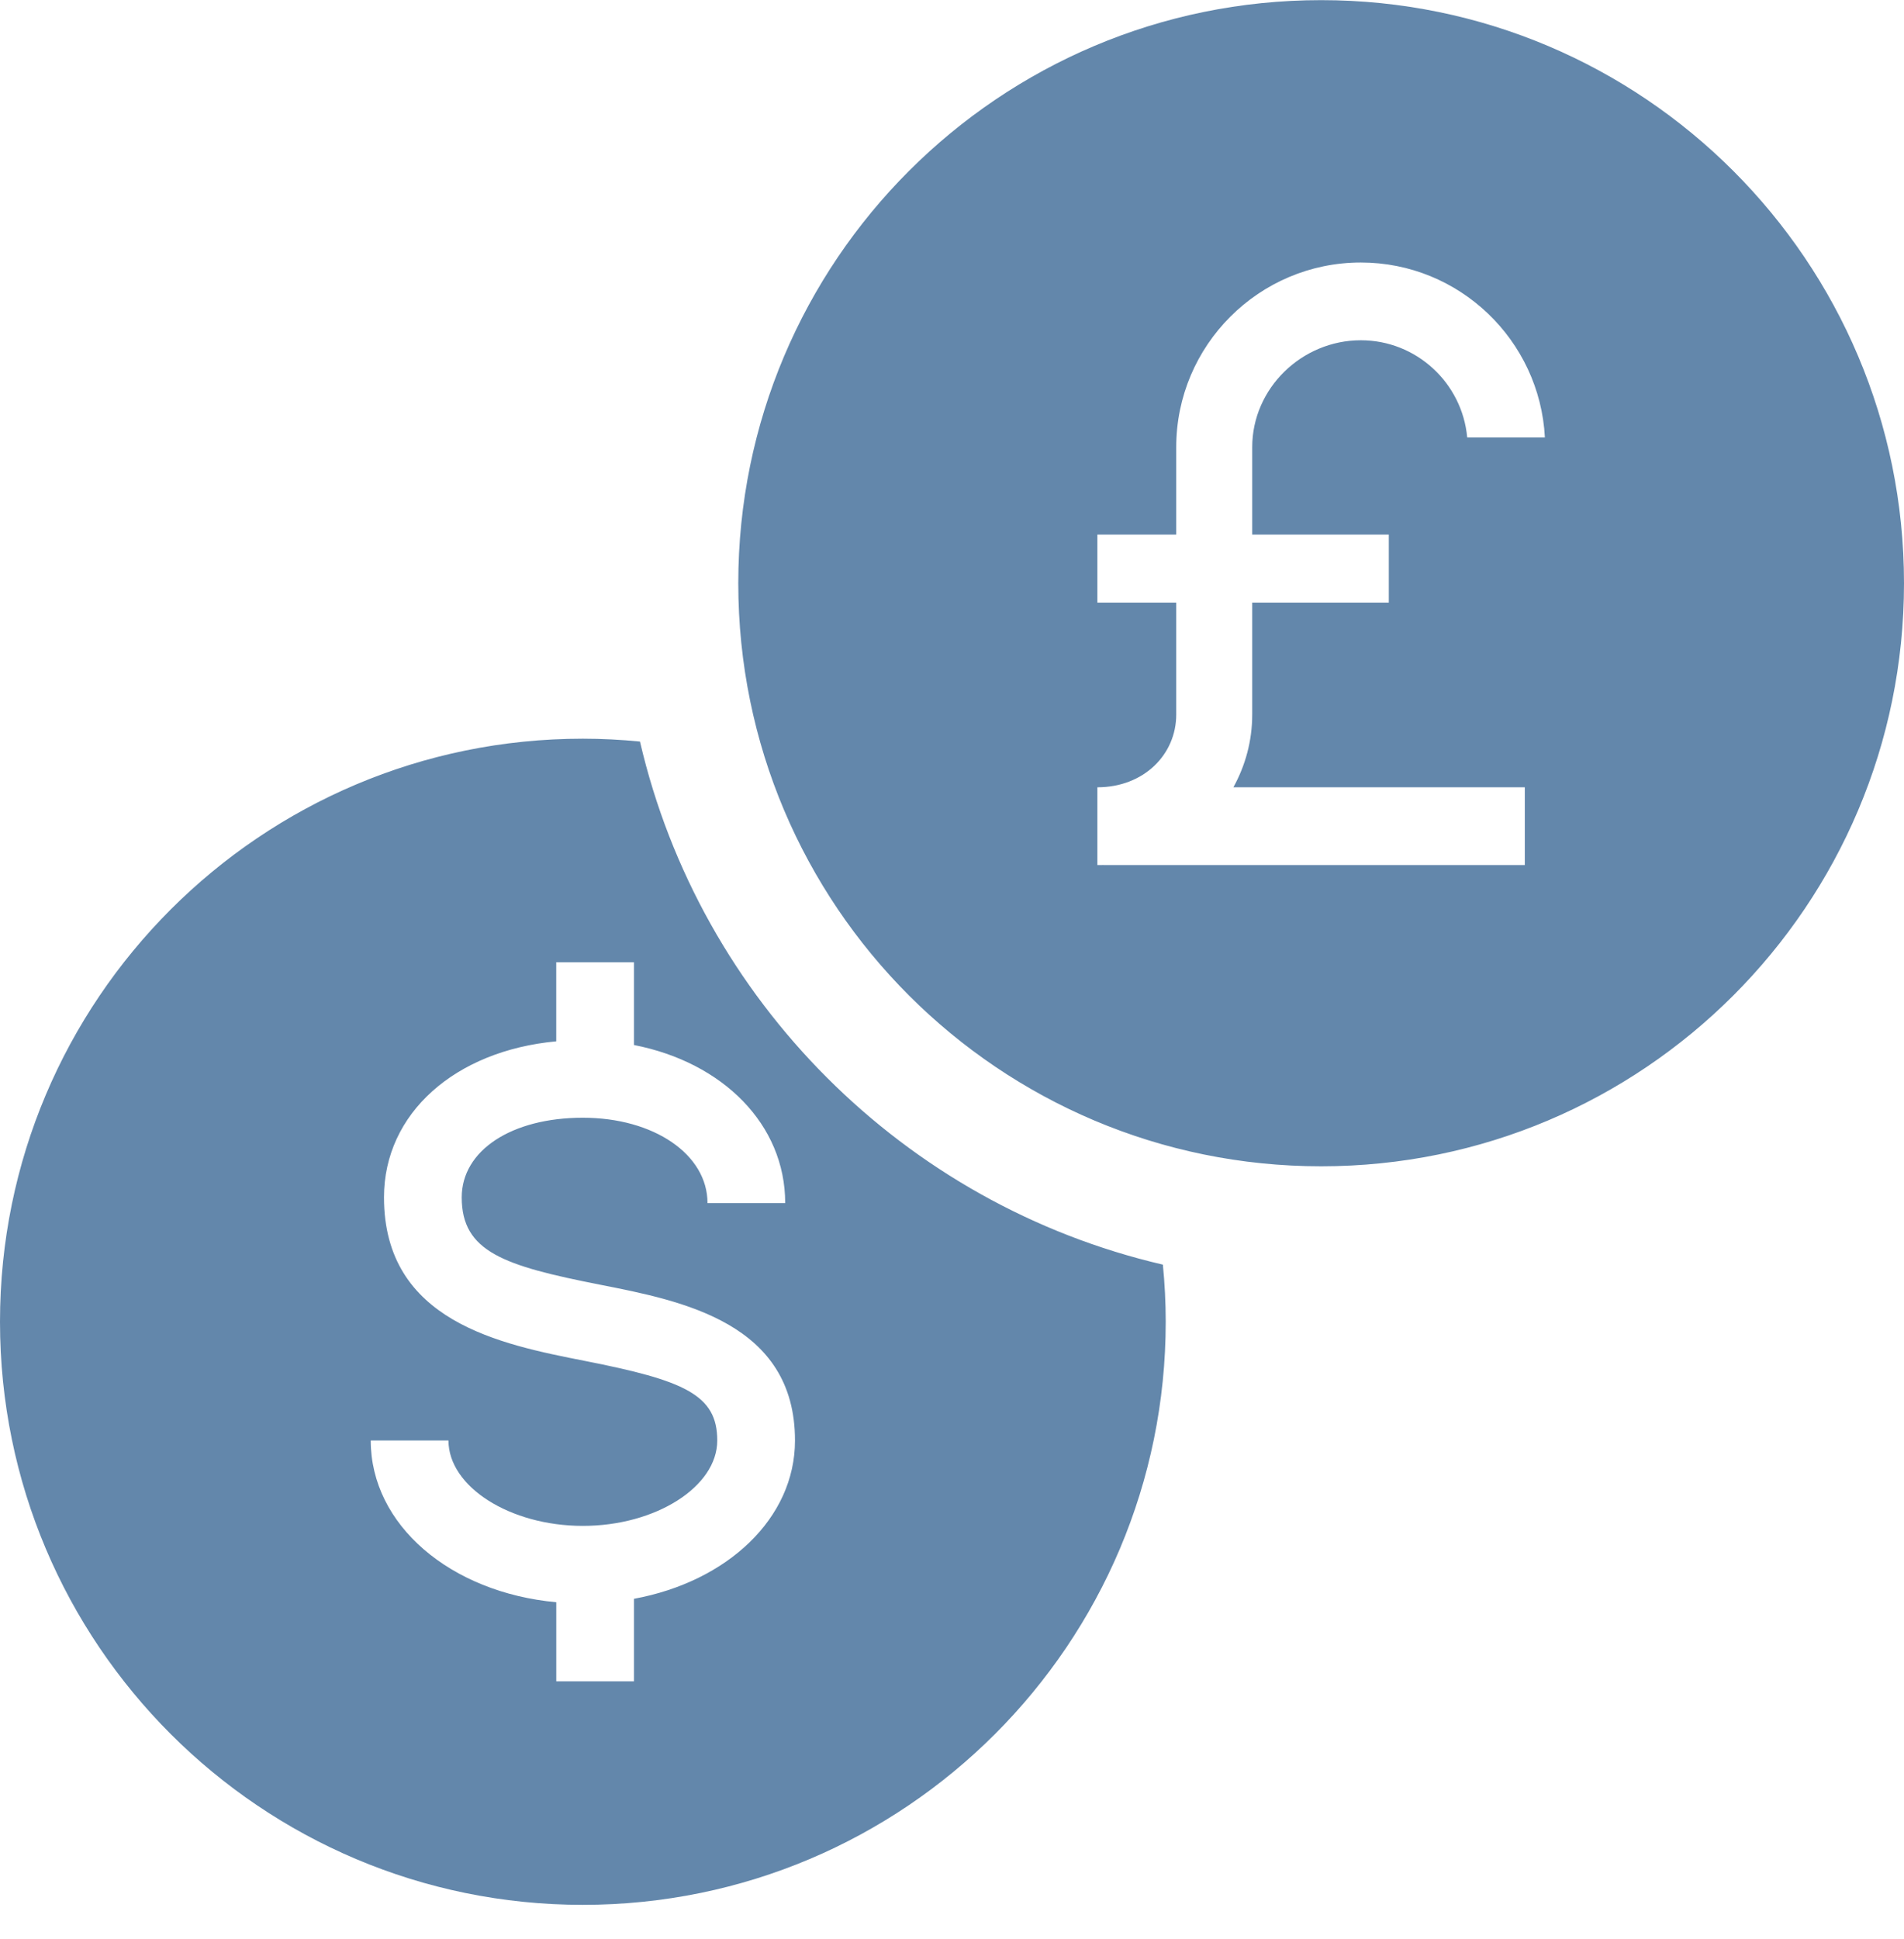 <svg width="56" height="57" viewBox="0 0 56 57" fill="none" xmlns="http://www.w3.org/2000/svg">
<path d="M34.202 37.181C26.591 35.413 20.591 29.413 18.823 21.802C18.27 21.748 17.71 21.718 17.143 21.718C7.675 21.718 0 29.394 0 38.861C0 48.328 7.675 56.004 17.143 56.004C26.61 56.004 34.286 48.328 34.286 38.861C34.286 38.294 34.257 37.734 34.202 37.181ZM18.646 47.006V49.432H16.361V47.107C13.245 46.819 10.904 44.835 10.904 42.351H13.19C13.19 43.712 15 44.862 17.143 44.862C19.286 44.862 21.096 43.712 21.096 42.351C21.096 41.005 20.125 40.587 17.208 40.013C14.713 39.522 11.294 38.85 11.294 35.203C11.294 32.734 13.383 30.892 16.36 30.616V28.29H18.646V30.724C21.262 31.235 23.094 33.06 23.094 35.372H20.809C20.809 33.941 19.233 32.862 17.142 32.862C15.045 32.862 13.58 33.825 13.58 35.204C13.58 36.804 14.82 37.215 17.649 37.771C20.068 38.246 23.382 38.898 23.382 42.352C23.382 44.639 21.394 46.501 18.646 47.006ZM38.857 0.004C29.39 0.004 21.714 7.679 21.714 17.147C21.714 26.614 29.39 34.29 38.857 34.29C48.325 34.29 56 26.614 56 17.147C56 7.679 48.325 0.004 38.857 0.004ZM40.847 15.718V17.717H36.83V21.009C36.83 21.784 36.627 22.512 36.276 23.147H44.847V25.433H32.461V25.432C32.459 25.432 32.458 25.433 32.276 25.433V23.147C33.636 23.147 34.595 22.187 34.595 21.009V17.717H32.276V15.718H34.595V13.147C34.595 10.154 37.031 7.718 40.024 7.718C42.921 7.718 45.289 10.001 45.438 12.861H43.153C43.007 11.262 41.661 10.004 40.024 10.004C38.291 10.004 36.83 11.414 36.83 13.147V15.718H40.847Z" fill="#6387AB"/>
</svg>
